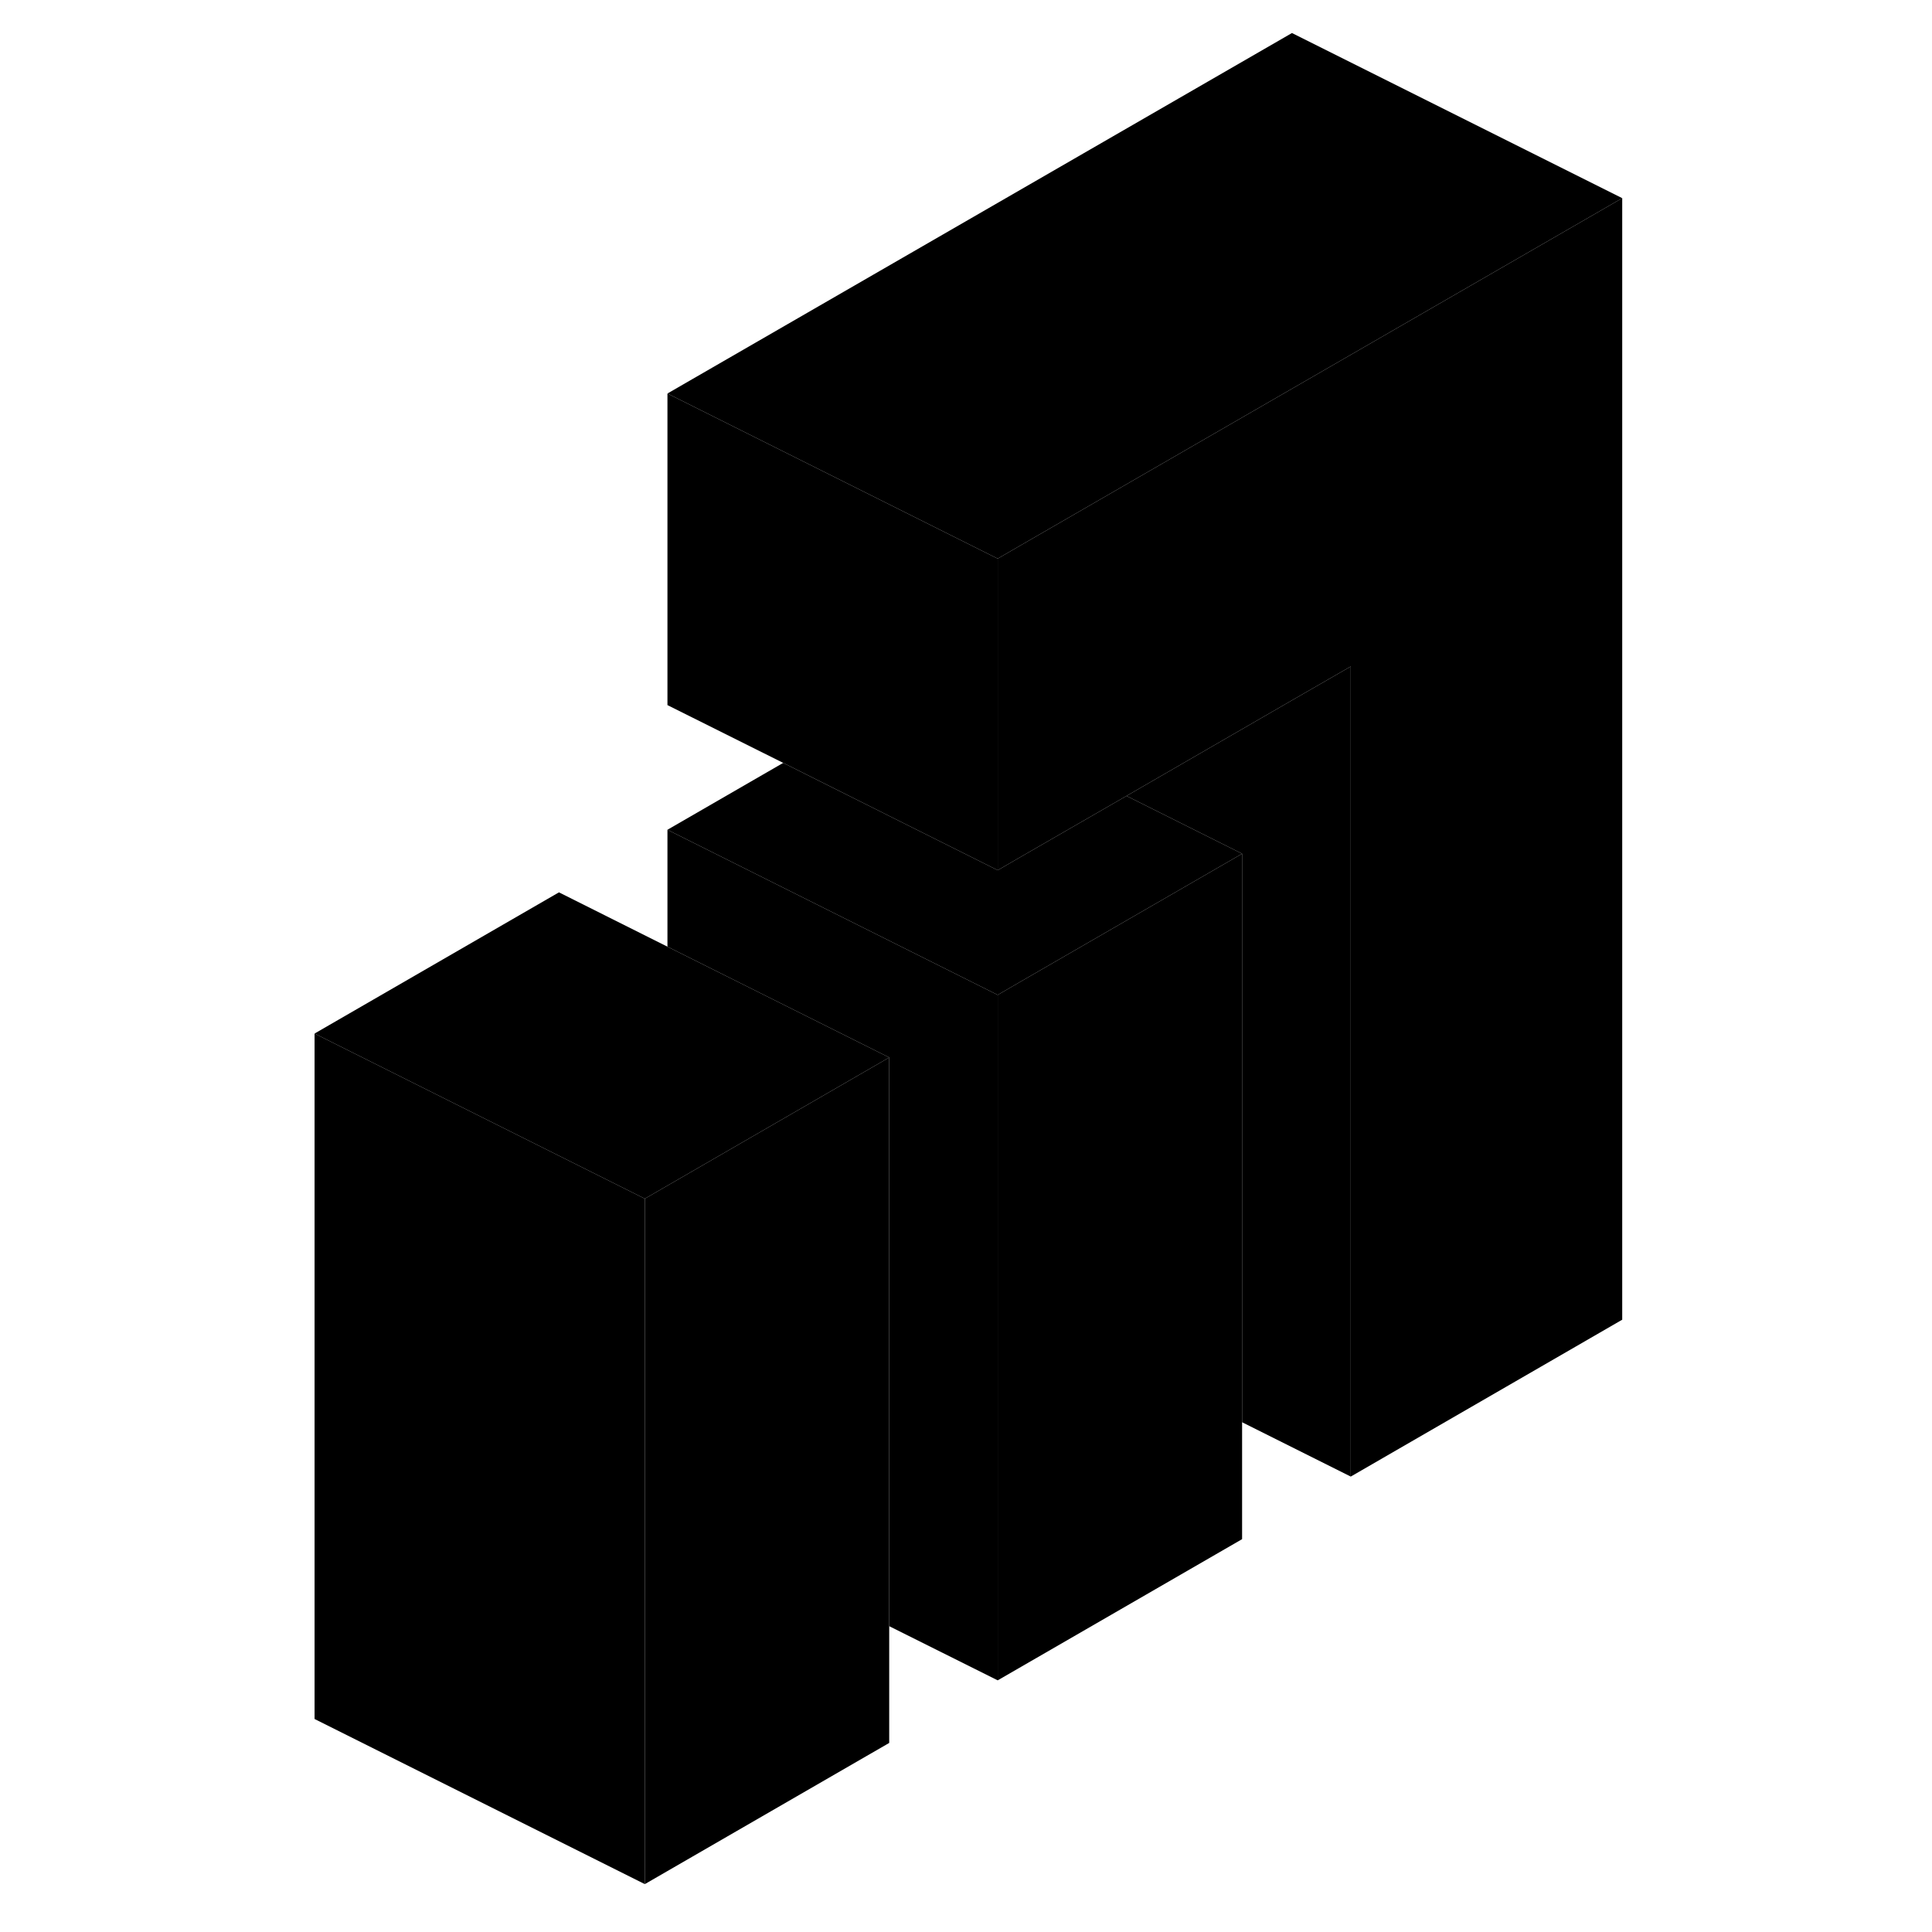 <svg width="48" height="48" viewBox="0 0 84 117" xmlns="http://www.w3.org/2000/svg" stroke-width="1px"
     stroke-linecap="round" stroke-linejoin="round">
    <path d="M37.35 64.04V105.55L22.55 114.1V72.59L23.92 71.8L37.35 64.04Z" class="pr-icon-iso-solid-stroke" stroke-linejoin="round"/>
    <path d="M58.72 51.7V93.21L43.92 101.76V60.25L45.3 59.45L58.72 51.7Z" class="pr-icon-iso-solid-stroke" stroke-linejoin="round"/>
    <path d="M58.72 51.7L45.3 59.45L43.92 60.25L38.72 57.65L23.92 50.25L30.93 46.2L38.72 50.1L43.92 52.7L45.3 51.9L51.72 48.2L58.72 51.7Z" class="pr-icon-iso-solid-stroke" stroke-linejoin="round"/>
    <path d="M81.74 12L61.74 23.54L45.3 33.03L43.92 33.83L41.44 32.59L23.92 23.83L61.74 2L81.74 12Z" class="pr-icon-iso-solid-stroke" stroke-linejoin="round"/>
    <path d="M81.74 12V79.92L65.3 89.42V40.36L61.74 42.41L51.72 48.2L45.3 51.9L43.92 52.7V33.83L45.3 33.03L61.74 23.54L81.74 12Z" class="pr-icon-iso-solid-stroke" stroke-linejoin="round"/>
    <path d="M65.3 40.36V89.42L58.72 86.13V51.7L51.72 48.2L61.74 42.41L65.3 40.36Z" class="pr-icon-iso-solid-stroke" stroke-linejoin="round"/>
    <path d="M43.92 60.25V101.76L37.35 98.48V64.04L23.92 57.33V50.25L38.72 57.65L43.92 60.25Z" class="pr-icon-iso-solid-stroke" stroke-linejoin="round"/>
    <path d="M43.92 33.83V52.7L38.72 50.1L30.93 46.2L23.92 42.7V23.83L41.44 32.59L43.92 33.83Z" class="pr-icon-iso-solid-stroke" stroke-linejoin="round"/>
    <path d="M37.35 64.04L23.92 71.8L22.55 72.59L17.35 69.99L2.55 62.59L17.35 54.04L23.92 57.33L37.35 64.04Z" class="pr-icon-iso-solid-stroke" stroke-linejoin="round"/>
    <path d="M22.55 72.59V114.1L2.55 104.1V62.59L17.35 69.99L22.55 72.59Z" class="pr-icon-iso-solid-stroke" stroke-linejoin="round"/>
</svg>